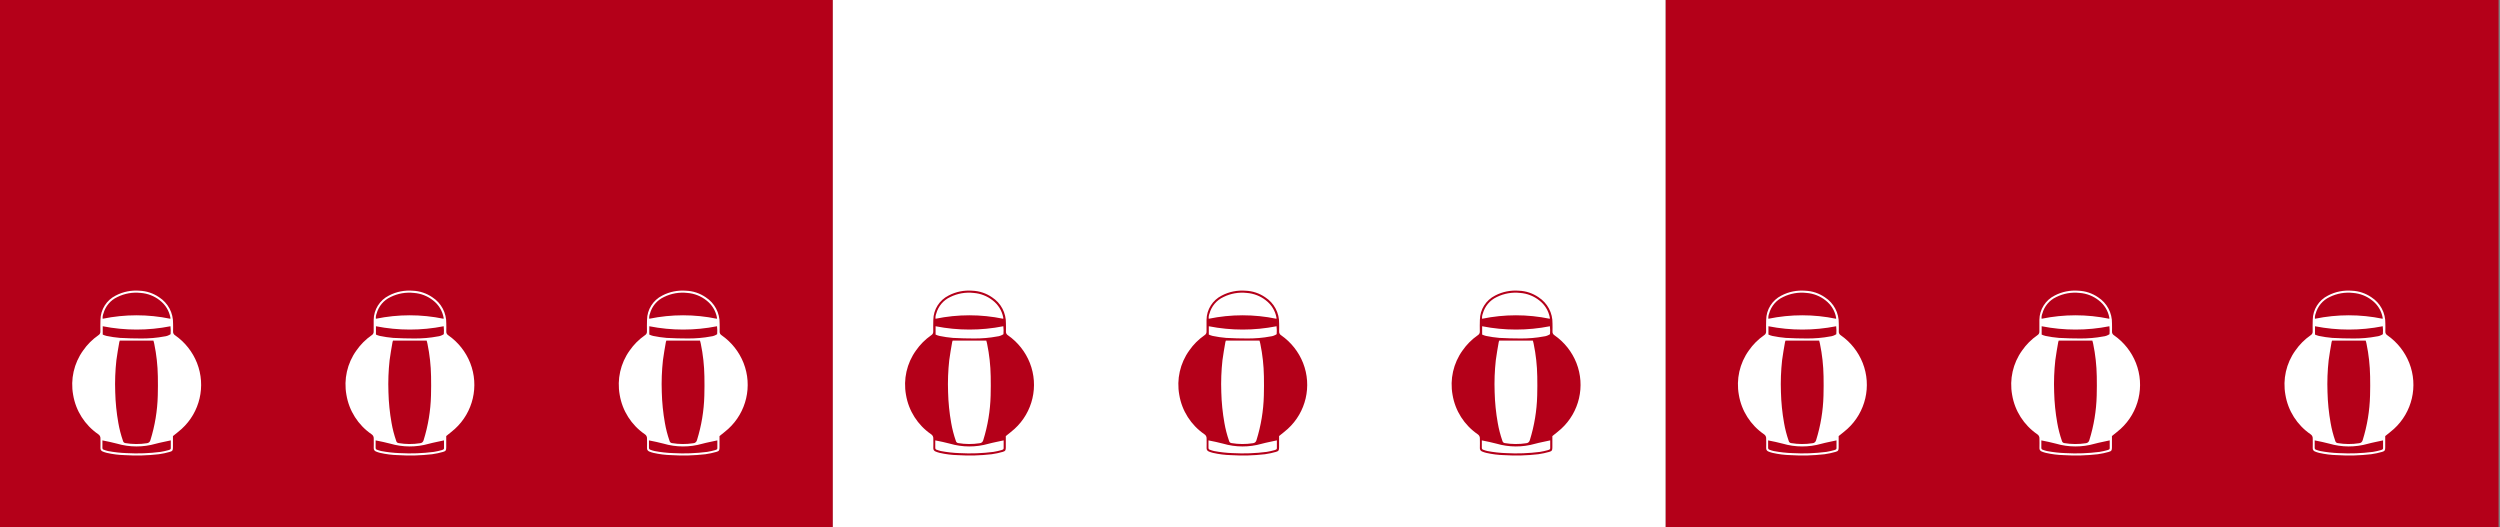 <?xml version="1.0" encoding="UTF-8"?><svg id="a" xmlns="http://www.w3.org/2000/svg" xmlns:xlink="http://www.w3.org/1999/xlink" viewBox="0 0 384.22 81"><rect x="0" y="0" width="384.22" height="81" fill="#808080" stroke="none"/><defs><style>.ao{fill:none;}.ap{fill:#fff;}.aq{fill:#b40019;}.ar{clip-path:url(#q);}.as{clip-path:url(#l);}.at{clip-path:url(#h);}.au{clip-path:url(#u);}.av{clip-path:url(#y);}.aw{clip-path:url(#d);}.ax{clip-path:url(#al);}.ay{clip-path:url(#ah);}.az{clip-path:url(#ad);}</style><clipPath id="d"><rect class="ao" x="53.09" y="44.67" width="19.81" height="25.33"/></clipPath><clipPath id="h"><rect class="ao" x="95.09" y="44.67" width="19.81" height="25.33"/></clipPath><clipPath id="l"><rect class="ao" x="11.09" y="44.67" width="19.81" height="25.33"/></clipPath><clipPath id="q"><rect class="ao" x="181.09" y="44.67" width="19.81" height="25.33"/></clipPath><clipPath id="u"><rect class="ao" x="223.09" y="44.67" width="19.81" height="25.33"/></clipPath><clipPath id="y"><rect class="ao" x="139.09" y="44.67" width="19.81" height="25.33"/></clipPath><clipPath id="ad"><rect class="ao" x="309.09" y="44.67" width="19.81" height="25.33"/></clipPath><clipPath id="ah"><rect class="ao" x="351.09" y="44.67" width="19.81" height="25.33"/></clipPath><clipPath id="al"><rect class="ao" x="267.09" y="44.67" width="19.81" height="25.33"/></clipPath></defs><rect id="b" class="aq" y="0" width="128" height="81"/><g id="c"><g class="aw"><g id="e"><path id="f" class="ap" d="M68.58,67.03v1.73c0,.44-.06,.57-.48,.69-.55,.16-1.12,.28-1.69,.36-1.73,.2-3.47,.25-5.2,.14-.94-.02-1.88-.14-2.8-.35-.21-.05-.41-.12-.61-.2-.24-.08-.39-.31-.36-.56,.02-.48,0-.96,0-1.43,.02-.28-.12-.54-.35-.68-2.05-1.41-3.44-3.59-3.85-6.05-.43-2.39,.12-4.85,1.54-6.82,.63-.91,1.42-1.7,2.34-2.34,.21-.12,.33-.35,.31-.59,0-.59,0-1.18,0-1.77,.02-1.59,.93-3.03,2.35-3.74,1.12-.59,2.39-.84,3.65-.74,1.08,.04,2.12,.39,3.01,1,1.38,.89,2.19,2.42,2.15,4.06,0,.39,.02,.78,0,1.17-.03,.25,.1,.5,.31,.62,1.52,1.06,2.69,2.54,3.37,4.26,1.39,3.54,.45,7.57-2.36,10.13-.42,.38-.87,.72-1.34,1.1m-8.17-14.66c-.03,.06-.05,.13-.07,.2-.15,.93-.34,1.86-.45,2.79-.18,1.63-.24,3.26-.18,4.9,.04,1.6,.2,3.19,.48,4.76,.16,.93,.4,1.84,.71,2.74,.04,.19,.19,.33,.38,.35,1.08,.18,2.19,.19,3.27,.02,.28-.01,.51-.21,.57-.48,.69-2.21,1.07-4.51,1.13-6.83,.04-.99,.02-1.99,.01-2.98-.03-1.67-.21-3.34-.55-4.98-.03-.18-.09-.36-.13-.5h-5.17Zm7.78-3.36v-.18c-.19-1.05-.77-2-1.62-2.65-.84-.67-1.87-1.07-2.94-1.15-1.23-.14-2.48,.08-3.59,.63-1.06,.49-1.84,1.42-2.15,2.55-.1,.25-.14,.52-.11,.79,3.43-.71,6.97-.71,10.4,0m-10.39,2.43c.19,.09,.39,.16,.6,.21,.68,.14,1.36,.24,2.05,.3,1.1,.07,2.21,.08,3.32,.09,1.17,0,2.34-.09,3.49-.31,.35-.03,.68-.16,.97-.35,.03-.41,.03-.82-.02-1.22-3.44,.68-6.97,.68-10.41,0,0,0,0,1.28,0,1.28Zm-.05,16.25v1.17c0,.13,.08,.25,.21,.28,.21,.08,.43,.15,.65,.2,.95,.18,1.92,.29,2.88,.32,1.74,.1,3.48,.03,5.2-.19,.42-.07,.84-.16,1.25-.28,.14-.04,.31-.09,.32-.27,.01-.4,0-.8,0-1.22-.46,.1-.86,.18-1.26,.27-.35,.08-.71,.15-1.06,.25-1.95,.56-4.01,.55-5.96-.02-.71-.2-1.44-.33-2.24-.5"/></g></g></g><g id="g"><g class="at"><g id="i"><path id="j" class="ap" d="M110.58,67.03v1.73c0,.44-.06,.57-.48,.69-.55,.16-1.12,.28-1.69,.36-1.73,.2-3.47,.25-5.2,.14-.94-.02-1.88-.14-2.8-.35-.21-.05-.41-.12-.61-.2-.24-.08-.39-.31-.36-.56,.02-.48,0-.96,0-1.43,.02-.28-.12-.54-.35-.68-2.05-1.41-3.44-3.59-3.85-6.05-.43-2.39,.12-4.85,1.54-6.82,.63-.91,1.42-1.7,2.34-2.34,.21-.12,.33-.35,.31-.59-.01-.59-.01-1.18,.01-1.77,.02-1.59,.93-3.03,2.35-3.74,1.12-.59,2.39-.84,3.65-.74,1.08,.04,2.12,.39,3.01,1,1.38,.89,2.19,2.42,2.15,4.06,0,.39,.02,.78,0,1.17-.03,.25,.1,.5,.31,.62,1.52,1.06,2.69,2.54,3.37,4.26,1.39,3.54,.45,7.57-2.36,10.13-.42,.38-.87,.72-1.34,1.1m-8.17-14.66c-.03,.06-.05,.13-.07,.2-.15,.93-.34,1.86-.45,2.79-.18,1.63-.24,3.26-.18,4.9,.04,1.6,.2,3.19,.48,4.76,.16,.93,.4,1.84,.71,2.74,.04,.19,.19,.33,.38,.35,1.08,.18,2.19,.19,3.27,.02,.28-.01,.51-.21,.57-.48,.69-2.21,1.07-4.51,1.13-6.83,.04-.99,.02-1.99,.01-2.98-.03-1.67-.21-3.34-.55-4.98-.03-.18-.09-.36-.13-.5h-5.17Zm7.78-3.36v-.18c-.19-1.05-.77-2-1.62-2.65-.84-.67-1.87-1.07-2.94-1.15-1.23-.14-2.48,.08-3.59,.63-1.06,.49-1.84,1.42-2.15,2.55-.1,.25-.14,.52-.11,.79,3.43-.71,6.97-.71,10.4,0m-10.39,2.43c.19,.09,.39,.16,.6,.21,.68,.14,1.36,.24,2.05,.3,1.1,.07,2.21,.08,3.32,.09,1.17,0,2.34-.09,3.49-.31,.35-.03,.68-.16,.97-.35,.03-.41,.03-.82-.02-1.22-3.44,.68-6.97,.68-10.41,0,0,0,0,1.28,0,1.28Zm-.05,16.25v1.17c0,.13,.08,.25,.21,.28,.21,.08,.43,.15,.65,.2,.95,.18,1.92,.29,2.88,.32,1.74,.1,3.48,.03,5.2-.19,.42-.07,.84-.16,1.25-.28,.14-.04,.31-.09,.32-.27,.01-.4,0-.8,0-1.22-.46,.1-.86,.18-1.26,.27-.35,.08-.71,.15-1.06,.25-1.95,.56-4.01,.55-5.96-.02-.71-.2-1.44-.33-2.24-.5"/></g></g></g><g id="k"><g class="as"><g id="m"><path id="n" class="ap" d="M26.58,67.03v1.73c0,.44-.06,.57-.48,.69-.55,.16-1.12,.28-1.69,.36-1.73,.2-3.47,.25-5.2,.14-.94-.02-1.88-.14-2.8-.35-.21-.05-.41-.12-.61-.2-.24-.08-.39-.31-.36-.56,.02-.48,0-.96,0-1.43,.02-.28-.12-.54-.35-.68-2.05-1.41-3.44-3.59-3.85-6.05-.43-2.39,.12-4.85,1.54-6.82,.63-.91,1.42-1.7,2.34-2.34,.21-.12,.33-.35,.31-.59-.01-.59-.01-1.18,.01-1.77,.02-1.59,.93-3.03,2.35-3.74,1.12-.59,2.39-.84,3.65-.74,1.08,.04,2.12,.39,3.01,1,1.38,.89,2.19,2.42,2.15,4.06,0,.39,.02,.78,0,1.17-.03,.25,.1,.5,.31,.62,1.52,1.06,2.69,2.54,3.37,4.26,1.39,3.54,.45,7.57-2.36,10.13-.42,.38-.87,.72-1.34,1.1m-8.17-14.66c-.03,.06-.05,.13-.07,.2-.15,.93-.34,1.86-.45,2.79-.18,1.63-.24,3.26-.18,4.9,.04,1.6,.2,3.19,.48,4.76,.16,.93,.4,1.84,.71,2.74,.04,.19,.19,.33,.38,.35,1.08,.18,2.19,.19,3.27,.02,.28-.01,.51-.21,.57-.48,.69-2.21,1.07-4.51,1.13-6.83,.04-.99,.02-1.99,.01-2.98-.03-1.67-.21-3.34-.55-4.98-.03-.18-.09-.36-.13-.5h-5.17Zm7.78-3.36v-.18c-.19-1.05-.77-2-1.62-2.65-.84-.67-1.87-1.07-2.94-1.15-1.23-.14-2.48,.08-3.59,.63-1.06,.49-1.84,1.42-2.15,2.55-.1,.25-.14,.52-.11,.79,3.43-.71,6.97-.71,10.4,0m-10.39,2.43c.19,.09,.39,.16,.6,.21,.68,.14,1.36,.24,2.05,.3,1.1,.07,2.21,.08,3.32,.09,1.17,0,2.34-.09,3.49-.31,.35-.03,.68-.16,.97-.35,.03-.41,.03-.82-.02-1.22-3.44,.68-6.97,.68-10.41,0,0,0,0,1.28,0,1.28Zm-.05,16.25v1.17c0,.13,.08,.25,.21,.28,.21,.08,.43,.15,.65,.2,.95,.18,1.92,.29,2.88,.32,1.74,.1,3.48,.03,5.2-.19,.42-.07,.84-.16,1.25-.28,.14-.04,.31-.09,.32-.27,.01-.4,0-.8,0-1.22-.46,.1-.86,.18-1.26,.27-.35,.08-.71,.15-1.06,.25-1.95,.56-4.01,.55-5.96-.02-.71-.2-1.44-.33-2.24-.5"/></g></g></g><rect id="o" class="ap" x="128" y="0" width="128" height="81"/><g id="p"><g class="ar"><g id="r"><path id="s" class="aq" d="M196.58,67.03v1.73c0,.44-.06,.57-.48,.69-.55,.16-1.12,.28-1.69,.36-1.73,.2-3.47,.25-5.2,.14-.94-.02-1.88-.14-2.8-.35-.21-.05-.41-.12-.61-.2-.24-.08-.39-.31-.36-.56,.02-.48,0-.96,0-1.43,.02-.28-.12-.54-.35-.68-2.05-1.41-3.44-3.59-3.85-6.05-.43-2.39,.12-4.85,1.54-6.82,.63-.91,1.42-1.7,2.34-2.34,.21-.12,.33-.35,.31-.59,0-.59,0-1.18,0-1.77,.02-1.59,.93-3.03,2.35-3.74,1.12-.59,2.39-.84,3.65-.74,1.08,.04,2.12,.39,3.01,1,1.38,.89,2.19,2.42,2.15,4.06,0,.39,.02,.78,0,1.17-.03,.25,.1,.5,.31,.62,1.52,1.06,2.69,2.54,3.37,4.26,1.39,3.54,.45,7.57-2.36,10.13-.42,.38-.87,.72-1.34,1.1m-8.17-14.66c-.03,.06-.05,.13-.07,.2-.15,.93-.34,1.86-.45,2.79-.18,1.63-.24,3.26-.18,4.9,.04,1.6,.2,3.19,.48,4.76,.16,.93,.4,1.84,.71,2.74,.04,.19,.19,.33,.38,.35,1.08,.18,2.19,.19,3.27,.02,.28-.01,.51-.21,.57-.48,.69-2.21,1.07-4.51,1.13-6.83,.04-.99,.02-1.99,.01-2.98-.03-1.67-.21-3.34-.55-4.98-.03-.18-.09-.36-.13-.5h-5.17Zm7.78-3.36v-.18c-.19-1.05-.77-2-1.62-2.65-.84-.67-1.87-1.07-2.94-1.15-1.23-.14-2.48,.08-3.59,.63-1.06,.49-1.84,1.42-2.15,2.55-.1,.25-.14,.52-.11,.79,3.43-.71,6.97-.71,10.4,0m-10.39,2.43c.19,.09,.39,.16,.6,.21,.68,.14,1.36,.24,2.05,.3,1.1,.07,2.21,.08,3.32,.09,1.17,0,2.34-.09,3.49-.31,.35-.03,.68-.16,.97-.35,.03-.41,.03-.82-.02-1.22-3.44,.68-6.97,.68-10.41,0,0,0,0,1.28,0,1.28Zm-.05,16.25v1.17c0,.13,.08,.25,.21,.28,.21,.08,.43,.15,.65,.2,.95,.18,1.92,.29,2.88,.32,1.74,.1,3.48,.03,5.2-.19,.42-.07,.84-.16,1.25-.28,.14-.04,.31-.09,.32-.27,.01-.4,0-.8,0-1.22-.46,.1-.86,.18-1.26,.27-.35,.08-.71,.15-1.06,.25-1.95,.56-4.01,.55-5.96-.02-.71-.2-1.44-.33-2.24-.5"/></g></g></g><g id="t"><g class="au"><g id="v"><path id="w" class="aq" d="M238.58,67.03v1.73c0,.44-.06,.57-.48,.69-.55,.16-1.12,.28-1.69,.36-1.73,.2-3.47,.25-5.2,.14-.94-.02-1.88-.14-2.8-.35-.21-.05-.41-.12-.61-.2-.24-.08-.39-.31-.36-.56,.02-.48,0-.96,0-1.43,.02-.28-.12-.54-.35-.68-2.05-1.41-3.44-3.59-3.85-6.05-.43-2.39,.12-4.85,1.54-6.82,.63-.91,1.42-1.7,2.34-2.34,.21-.12,.33-.35,.31-.59-.01-.59-.01-1.18,.01-1.77,.02-1.59,.93-3.03,2.35-3.74,1.12-.59,2.39-.84,3.65-.74,1.08,.04,2.12,.39,3.01,1,1.38,.89,2.19,2.42,2.15,4.06,0,.39,.02,.78,0,1.17-.03,.25,.1,.5,.31,.62,1.52,1.06,2.69,2.54,3.37,4.26,1.39,3.54,.45,7.57-2.36,10.13-.42,.38-.87,.72-1.34,1.1m-8.17-14.66c-.03,.06-.05,.13-.07,.2-.15,.93-.34,1.86-.45,2.79-.18,1.63-.24,3.26-.18,4.9,.04,1.6,.2,3.19,.48,4.76,.16,.93,.4,1.84,.71,2.74,.04,.19,.19,.33,.38,.35,1.08,.18,2.19,.19,3.27,.02,.28-.01,.51-.21,.57-.48,.69-2.21,1.07-4.51,1.13-6.83,.04-.99,.02-1.99,.01-2.98-.03-1.67-.21-3.34-.55-4.98-.03-.18-.09-.36-.13-.5h-5.17Zm7.78-3.36v-.18c-.19-1.05-.77-2-1.62-2.65-.84-.67-1.87-1.07-2.94-1.15-1.23-.14-2.48,.08-3.59,.63-1.06,.49-1.84,1.42-2.15,2.55-.1,.25-.14,.52-.11,.79,3.43-.71,6.97-.71,10.4,0m-10.39,2.43c.19,.09,.39,.16,.6,.21,.68,.14,1.36,.24,2.05,.3,1.1,.07,2.21,.08,3.32,.09,1.17,0,2.34-.09,3.49-.31,.35-.03,.68-.16,.97-.35,.03-.41,.03-.82-.02-1.22-3.44,.68-6.97,.68-10.41,0,0,0,0,1.28,0,1.28Zm-.05,16.25v1.17c0,.13,.08,.25,.21,.28,.21,.08,.43,.15,.65,.2,.95,.18,1.92,.29,2.88,.32,1.74,.1,3.48,.03,5.2-.19,.42-.07,.84-.16,1.25-.28,.14-.04,.31-.09,.32-.27,.01-.4,0-.8,0-1.22-.46,.1-.86,.18-1.26,.27-.35,.08-.71,.15-1.06,.25-1.95,.56-4.01,.55-5.96-.02-.71-.2-1.44-.33-2.24-.5"/></g></g></g><g id="x"><g class="av"><g id="z"><path id="aa" class="aq" d="M154.58,67.03v1.73c0,.44-.06,.57-.48,.69-.55,.16-1.12,.28-1.69,.36-1.73,.2-3.47,.25-5.2,.14-.94-.02-1.88-.14-2.8-.35-.21-.05-.41-.12-.61-.2-.24-.08-.39-.31-.36-.56,.02-.48,0-.96,0-1.43,.02-.28-.12-.54-.35-.68-2.05-1.41-3.44-3.59-3.85-6.05-.43-2.39,.12-4.85,1.54-6.82,.63-.91,1.42-1.7,2.34-2.34,.21-.12,.33-.35,.31-.59-.01-.59-.01-1.18,.01-1.77,.02-1.59,.93-3.03,2.35-3.74,1.12-.59,2.39-.84,3.65-.74,1.08,.04,2.12,.39,3.01,1,1.38,.89,2.19,2.42,2.15,4.06,0,.39,.02,.78,0,1.17-.03,.25,.1,.5,.31,.62,1.52,1.06,2.69,2.54,3.37,4.26,1.39,3.54,.45,7.57-2.36,10.13-.42,.38-.87,.72-1.34,1.1m-8.17-14.66c-.03,.06-.05,.13-.07,.2-.15,.93-.34,1.86-.45,2.79-.18,1.63-.24,3.26-.18,4.9,.04,1.6,.2,3.19,.48,4.76,.16,.93,.4,1.84,.71,2.74,.04,.19,.19,.33,.38,.35,1.08,.18,2.19,.19,3.27,.02,.28-.01,.51-.21,.57-.48,.69-2.21,1.07-4.51,1.13-6.83,.04-.99,.02-1.99,.01-2.98-.03-1.67-.21-3.34-.55-4.98-.03-.18-.09-.36-.13-.5h-5.17Zm7.78-3.36v-.18c-.19-1.05-.77-2-1.62-2.65-.84-.67-1.87-1.07-2.94-1.15-1.23-.14-2.48,.08-3.59,.63-1.06,.49-1.84,1.42-2.15,2.55-.1,.25-.14,.52-.11,.79,3.43-.71,6.97-.71,10.4,0m-10.39,2.43c.19,.09,.39,.16,.6,.21,.68,.14,1.36,.24,2.05,.3,1.1,.07,2.21,.08,3.32,.09,1.17,0,2.34-.09,3.49-.31,.35-.03,.68-.16,.97-.35,.03-.41,.03-.82-.02-1.22-3.44,.68-6.97,.68-10.41,0,0,0,0,1.28,0,1.28Zm-.05,16.25v1.17c0,.13,.08,.25,.21,.28,.21,.08,.43,.15,.65,.2,.95,.18,1.92,.29,2.88,.32,1.74,.1,3.48,.03,5.2-.19,.42-.07,.84-.16,1.25-.28,.14-.04,.31-.09,.32-.27,.01-.4,0-.8,0-1.22-.46,.1-.86,.18-1.26,.27-.35,.08-.71,.15-1.06,.25-1.95,.56-4.01,.55-5.96-.02-.71-.2-1.44-.33-2.24-.5"/></g></g></g><rect id="ab" class="aq" x="256" y="0" width="128" height="81"/><g id="ac"><g class="az"><g id="ae"><path id="af" class="ap" d="M324.58,67.03v1.73c0,.44-.06,.57-.48,.69-.55,.16-1.12,.28-1.69,.36-1.73,.2-3.47,.25-5.2,.14-.94-.02-1.88-.14-2.8-.35-.21-.05-.41-.12-.61-.2-.24-.08-.39-.31-.36-.56,.02-.48,0-.96,0-1.43,.02-.28-.12-.54-.35-.68-2.05-1.41-3.44-3.59-3.85-6.05-.43-2.39,.12-4.85,1.54-6.82,.63-.91,1.42-1.7,2.34-2.34,.21-.12,.33-.35,.31-.59,0-.59,0-1.18,0-1.77,.02-1.59,.93-3.03,2.35-3.74,1.12-.59,2.39-.84,3.65-.74,1.08,.04,2.12,.39,3.01,1,1.38,.89,2.19,2.42,2.15,4.06,0,.39,.02,.78,0,1.17-.03,.25,.1,.5,.31,.62,1.52,1.06,2.69,2.54,3.37,4.26,1.39,3.54,.45,7.57-2.36,10.13-.42,.38-.87,.72-1.34,1.1m-8.17-14.66c-.03,.06-.05,.13-.07,.2-.15,.93-.34,1.86-.45,2.79-.18,1.63-.24,3.26-.18,4.9,.04,1.6,.2,3.19,.48,4.76,.16,.93,.4,1.84,.71,2.74,.04,.19,.19,.33,.38,.35,1.08,.18,2.19,.19,3.27,.02,.28-.01,.51-.21,.57-.48,.69-2.21,1.07-4.51,1.13-6.83,.04-.99,.02-1.99,.01-2.98-.03-1.67-.21-3.34-.55-4.98-.03-.18-.09-.36-.13-.5h-5.17Zm7.78-3.36v-.18c-.19-1.05-.77-2-1.62-2.65-.84-.67-1.87-1.07-2.94-1.15-1.23-.14-2.48,.08-3.59,.63-1.06,.49-1.84,1.42-2.15,2.55-.1,.25-.14,.52-.11,.79,3.43-.71,6.97-.71,10.4,0m-10.39,2.43c.19,.09,.39,.16,.6,.21,.68,.14,1.36,.24,2.05,.3,1.1,.07,2.21,.08,3.32,.09,1.17,0,2.34-.09,3.49-.31,.35-.03,.68-.16,.97-.35,.03-.41,.03-.82-.02-1.22-3.44,.68-6.97,.68-10.41,0,0,0,0,1.28,0,1.28Zm-.05,16.25v1.17c0,.13,.08,.25,.21,.28,.21,.08,.43,.15,.65,.2,.95,.18,1.92,.29,2.88,.32,1.74,.1,3.48,.03,5.2-.19,.42-.07,.84-.16,1.25-.28,.14-.04,.31-.09,.32-.27,.01-.4,0-.8,0-1.22-.46,.1-.86,.18-1.26,.27-.35,.08-.71,.15-1.06,.25-1.95,.56-4.01,.55-5.96-.02-.71-.2-1.44-.33-2.24-.5"/></g></g></g><g id="ag"><g class="ay"><g id="ai"><path id="aj" class="ap" d="M366.58,67.03v1.73c0,.44-.06,.57-.48,.69-.55,.16-1.12,.28-1.69,.36-1.73,.2-3.47,.25-5.2,.14-.94-.02-1.88-.14-2.8-.35-.21-.05-.41-.12-.61-.2-.24-.08-.39-.31-.36-.56,.02-.48,0-.96,0-1.43,.02-.28-.12-.54-.35-.68-2.05-1.41-3.44-3.59-3.85-6.05-.43-2.39,.12-4.85,1.54-6.82,.63-.91,1.42-1.7,2.34-2.34,.21-.12,.33-.35,.31-.59-.01-.59-.01-1.18,.01-1.77,.02-1.59,.93-3.03,2.35-3.74,1.12-.59,2.39-.84,3.65-.74,1.08,.04,2.12,.39,3.01,1,1.38,.89,2.19,2.42,2.15,4.06,0,.39,.02,.78,0,1.17-.03,.25,.1,.5,.31,.62,1.52,1.06,2.69,2.54,3.37,4.26,1.39,3.54,.45,7.57-2.36,10.13-.42,.38-.87,.72-1.34,1.1m-8.17-14.66c-.03,.06-.05,.13-.07,.2-.15,.93-.34,1.86-.45,2.79-.18,1.63-.24,3.26-.18,4.9,.04,1.6,.2,3.19,.48,4.76,.16,.93,.4,1.84,.71,2.74,.04,.19,.19,.33,.38,.35,1.08,.18,2.19,.19,3.27,.02,.28-.01,.51-.21,.57-.48,.69-2.21,1.07-4.51,1.13-6.83,.04-.99,.02-1.99,.01-2.98-.03-1.67-.21-3.34-.55-4.98-.03-.18-.09-.36-.13-.5h-5.17Zm7.78-3.36v-.18c-.19-1.05-.77-2-1.62-2.65-.84-.67-1.87-1.07-2.94-1.15-1.23-.14-2.48,.08-3.59,.63-1.06,.49-1.84,1.42-2.15,2.55-.1,.25-.14,.52-.11,.79,3.43-.71,6.97-.71,10.4,0m-10.39,2.43c.19,.09,.39,.16,.6,.21,.68,.14,1.36,.24,2.05,.3,1.1,.07,2.21,.08,3.32,.09,1.17,0,2.34-.09,3.49-.31,.35-.03,.68-.16,.97-.35,.03-.41,.03-.82-.02-1.22-3.44,.68-6.97,.68-10.41,0,0,0,0,1.28,0,1.28Zm-.05,16.25v1.17c0,.13,.08,.25,.21,.28,.21,.08,.43,.15,.65,.2,.95,.18,1.92,.29,2.88,.32,1.74,.1,3.48,.03,5.2-.19,.42-.07,.84-.16,1.25-.28,.14-.04,.31-.09,.32-.27,.01-.4,0-.8,0-1.22-.46,.1-.86,.18-1.26,.27-.35,.08-.71,.15-1.06,.25-1.95,.56-4.01,.55-5.96-.02-.71-.2-1.44-.33-2.24-.5"/></g></g></g><g id="ak"><g class="ax"><g id="am"><path id="an" class="ap" d="M282.58,67.03v1.73c0,.44-.06,.57-.48,.69-.55,.16-1.12,.28-1.69,.36-1.73,.2-3.47,.25-5.2,.14-.94-.02-1.88-.14-2.8-.35-.21-.05-.41-.12-.61-.2-.24-.08-.39-.31-.36-.56,.02-.48,0-.96,0-1.43,.02-.28-.12-.54-.35-.68-2.05-1.41-3.44-3.59-3.85-6.05-.43-2.39,.12-4.85,1.54-6.82,.63-.91,1.42-1.7,2.34-2.34,.21-.12,.33-.35,.31-.59-.01-.59-.01-1.18,.01-1.77,.02-1.59,.93-3.03,2.35-3.74,1.12-.59,2.39-.84,3.65-.74,1.08,.04,2.12,.39,3.01,1,1.38,.89,2.19,2.42,2.15,4.06,0,.39,.02,.78,0,1.17-.03,.25,.1,.5,.31,.62,1.52,1.06,2.69,2.54,3.37,4.26,1.39,3.54,.45,7.57-2.36,10.13-.42,.38-.87,.72-1.34,1.1m-8.17-14.66c-.03,.06-.05,.13-.07,.2-.15,.93-.34,1.86-.45,2.79-.18,1.63-.24,3.26-.18,4.9,.04,1.6,.2,3.19,.48,4.76,.16,.93,.4,1.84,.71,2.74,.04,.19,.19,.33,.38,.35,1.08,.18,2.19,.19,3.27,.02,.28-.01,.51-.21,.57-.48,.69-2.21,1.07-4.51,1.13-6.83,.04-.99,.02-1.99,.01-2.98-.03-1.67-.21-3.34-.55-4.98-.03-.18-.09-.36-.13-.5h-5.17Zm7.78-3.36v-.18c-.19-1.05-.77-2-1.62-2.65-.84-.67-1.87-1.07-2.94-1.15-1.23-.14-2.48,.08-3.59,.63-1.06,.49-1.84,1.42-2.15,2.55-.1,.25-.14,.52-.11,.79,3.43-.71,6.97-.71,10.4,0m-10.39,2.43c.19,.09,.39,.16,.6,.21,.68,.14,1.36,.24,2.05,.3,1.1,.07,2.21,.08,3.32,.09,1.17,0,2.34-.09,3.49-.31,.35-.03,.68-.16,.97-.35,.03-.41,.03-.82-.02-1.22-3.44,.68-6.97,.68-10.41,0,0,0,0,1.28,0,1.28Zm-.05,16.25v1.17c0,.13,.08,.25,.21,.28,.21,.08,.43,.15,.65,.2,.95,.18,1.92,.29,2.88,.32,1.74,.1,3.48,.03,5.2-.19,.42-.07,.84-.16,1.25-.28,.14-.04,.31-.09,.32-.27,.01-.4,0-.8,0-1.22-.46,.1-.86,.18-1.26,.27-.35,.08-.71,.15-1.06,.25-1.95,.56-4.01,.55-5.96-.02-.71-.2-1.44-.33-2.24-.5"/></g></g></g></svg>
